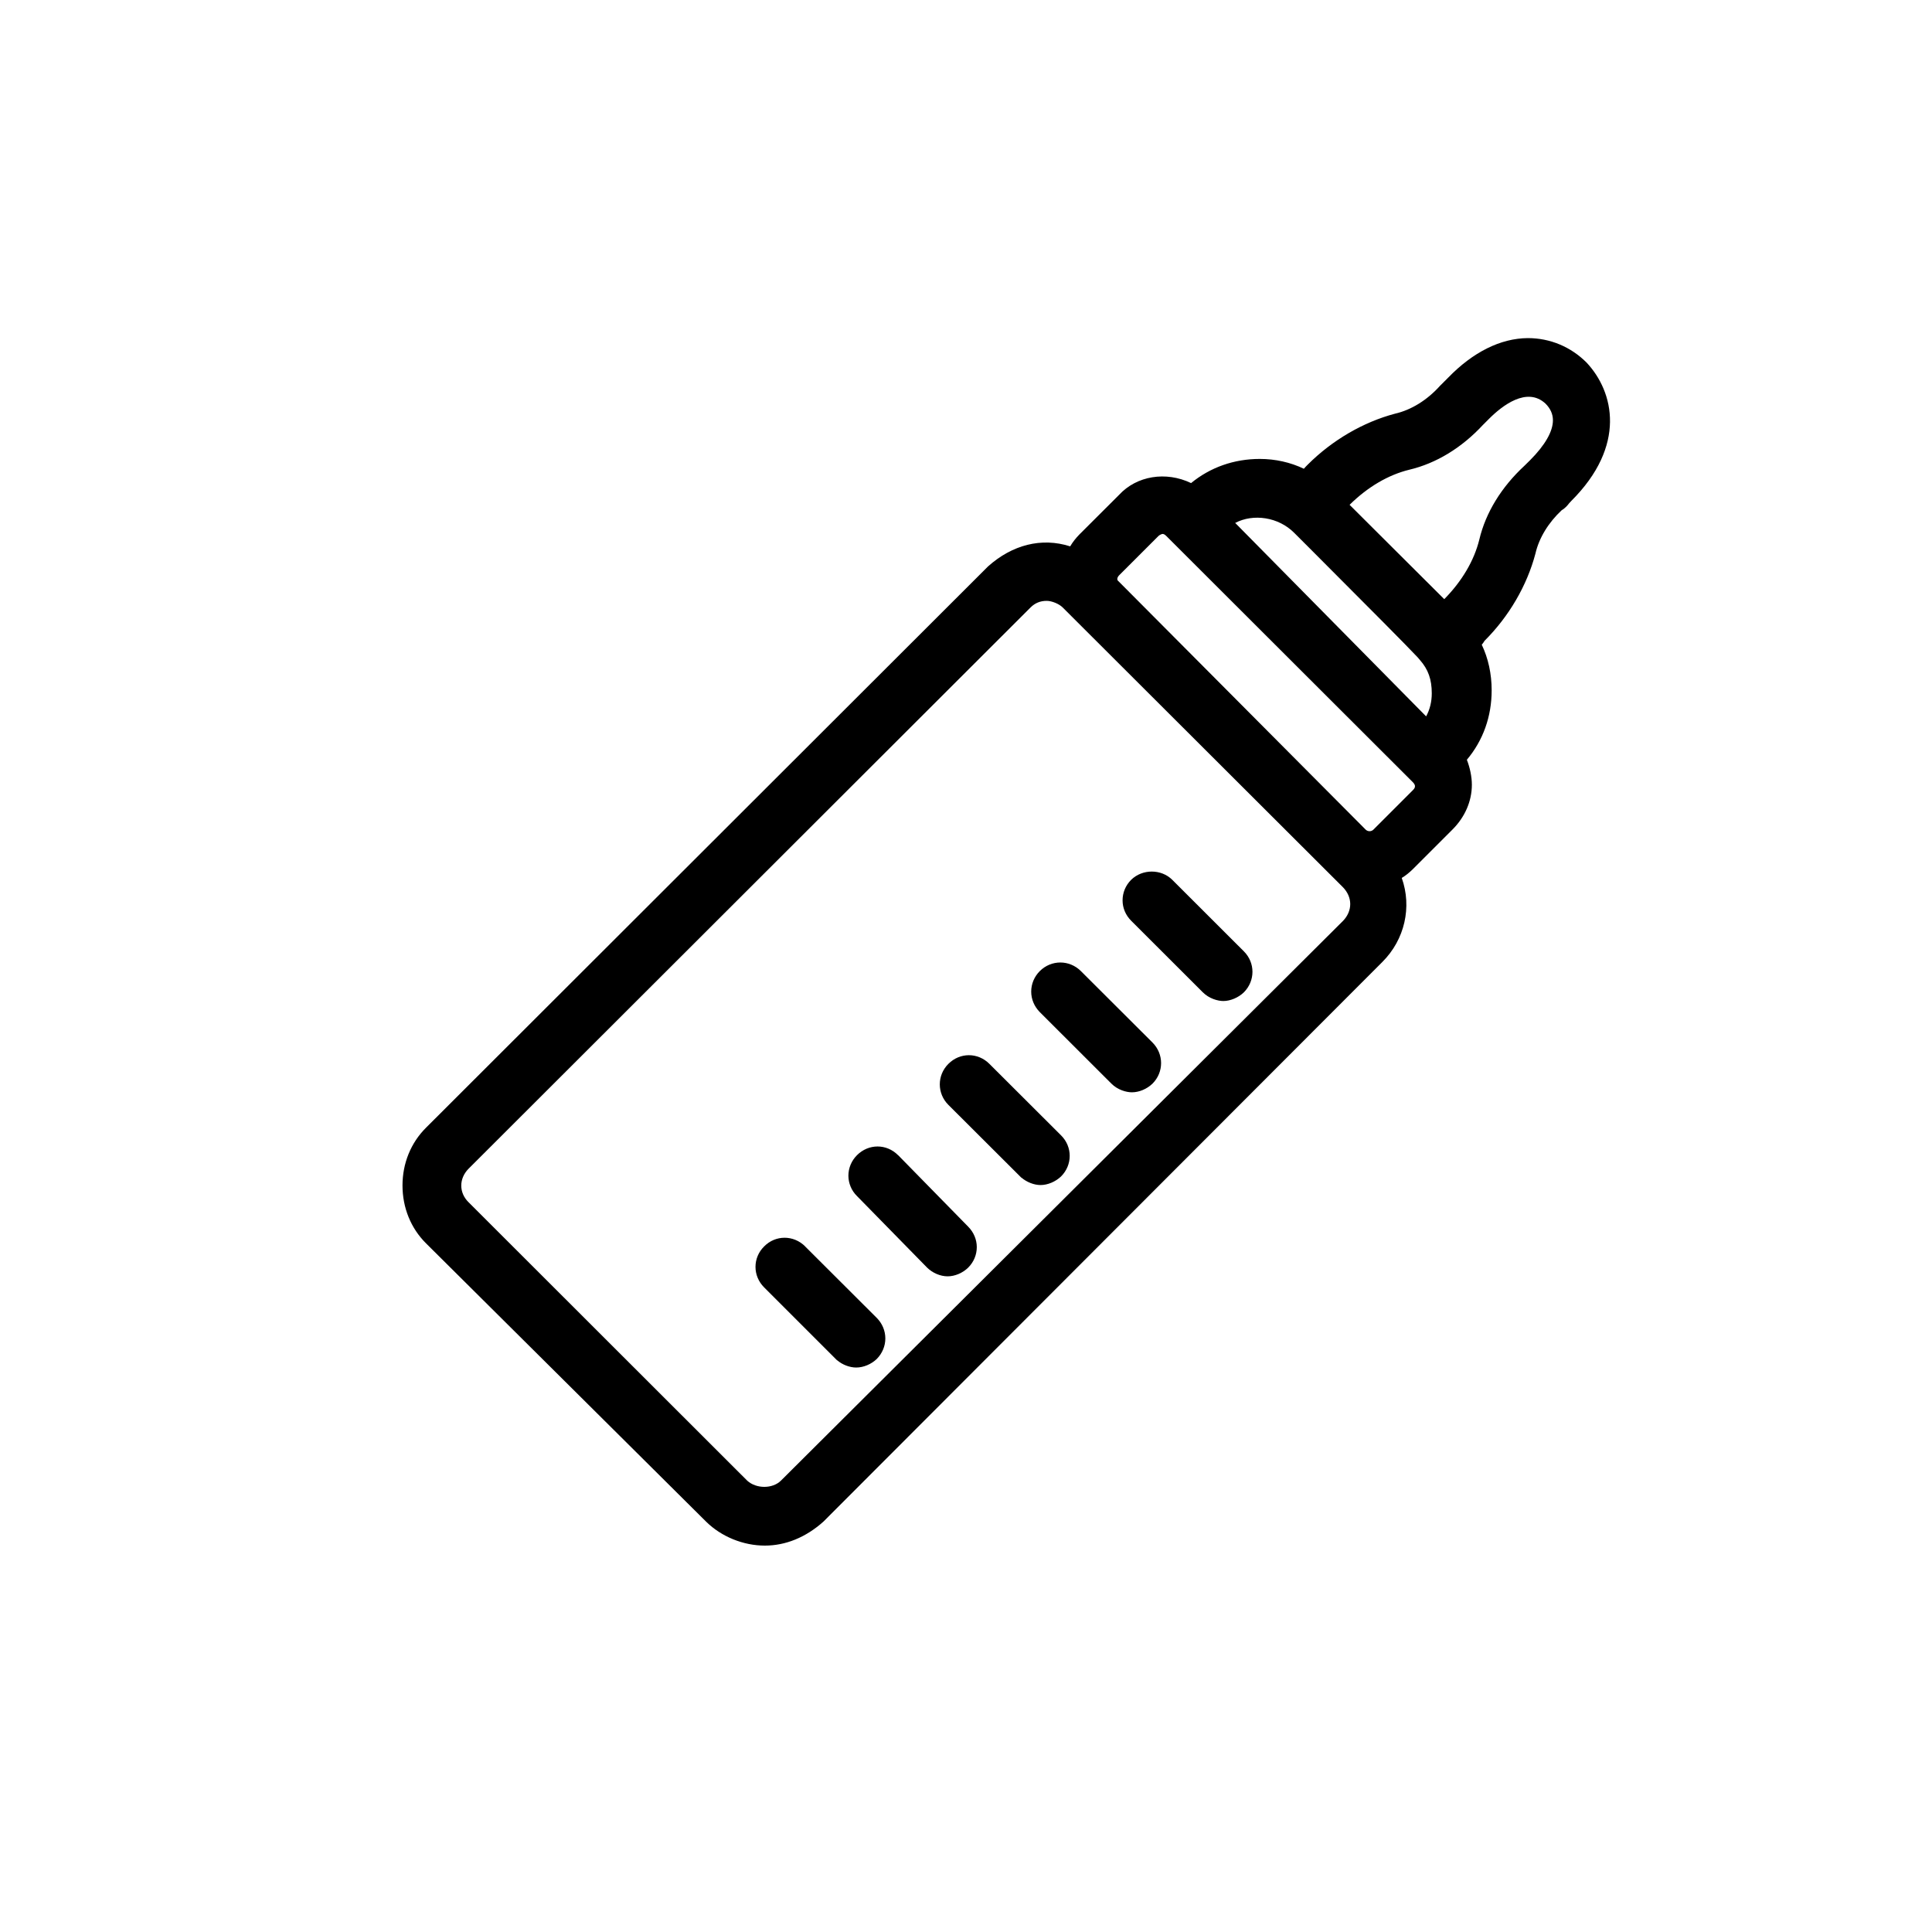 <svg viewBox="0 0 24 24" xmlns="http://www.w3.org/2000/svg" data-title="EquipmentBaby" fill="currentColor" stroke="none">
  <path fill-rule="evenodd" clip-rule="evenodd" d="M18.978 4.2C19.256 4.2 19.513 4.308 19.709 4.504C20.051 4.869 20.206 5.537 19.52 6.222L19.493 6.251C19.475 6.275 19.446 6.311 19.4 6.338C19.237 6.49 19.118 6.682 19.074 6.876C18.969 7.274 18.745 7.658 18.441 7.961C18.433 7.975 18.422 7.992 18.407 8.009C18.487 8.176 18.53 8.371 18.53 8.575C18.53 8.9 18.424 9.198 18.222 9.438C18.261 9.539 18.284 9.65 18.284 9.748C18.284 9.953 18.198 10.15 18.043 10.305L17.552 10.796C17.507 10.84 17.463 10.876 17.413 10.906C17.542 11.268 17.45 11.672 17.173 11.949L10.229 18.902C10.01 19.098 9.759 19.2 9.501 19.2C9.233 19.2 8.961 19.089 8.773 18.904L5.292 15.445C5.103 15.257 5 15.002 5 14.726C5 14.452 5.103 14.197 5.292 14.009L12.274 7.036C12.574 6.768 12.938 6.673 13.294 6.787C13.327 6.732 13.364 6.685 13.409 6.639L13.901 6.148C14.12 5.91 14.484 5.851 14.796 6.001C15.035 5.805 15.33 5.701 15.65 5.701C15.842 5.701 16.03 5.743 16.197 5.823C16.213 5.804 16.231 5.786 16.248 5.769C16.551 5.467 16.936 5.243 17.329 5.139C17.531 5.093 17.729 4.97 17.887 4.794L17.988 4.693C18.298 4.373 18.64 4.203 18.978 4.2ZM13.002 7.464C12.923 7.464 12.857 7.491 12.802 7.546L5.82 14.519C5.762 14.578 5.73 14.652 5.73 14.728C5.73 14.804 5.762 14.877 5.82 14.934L9.283 18.394C9.396 18.496 9.597 18.496 9.701 18.393L16.683 11.44C16.741 11.381 16.773 11.306 16.773 11.231C16.773 11.155 16.741 11.082 16.683 11.022L13.201 7.546C13.156 7.501 13.066 7.464 13.002 7.464ZM9.493 15.483C9.634 15.34 9.858 15.34 10.002 15.483V15.484L10.892 16.372C10.96 16.441 10.998 16.531 10.998 16.627C10.998 16.721 10.96 16.812 10.892 16.881C10.824 16.947 10.726 16.988 10.636 16.988C10.555 16.988 10.464 16.953 10.4 16.898H10.398L9.492 15.992C9.423 15.923 9.385 15.832 9.385 15.738C9.385 15.642 9.423 15.552 9.493 15.483ZM10.646 14.35C10.79 14.206 11.013 14.206 11.156 14.35H11.157L12.028 15.239C12.096 15.308 12.134 15.398 12.134 15.492C12.134 15.588 12.096 15.678 12.027 15.747C11.96 15.813 11.862 15.855 11.772 15.855C11.681 15.855 11.584 15.813 11.517 15.747L10.645 14.857C10.577 14.79 10.54 14.7 10.539 14.606C10.539 14.51 10.577 14.419 10.646 14.35ZM11.781 13.216C11.924 13.072 12.148 13.072 12.291 13.216L13.181 14.104C13.324 14.246 13.324 14.471 13.181 14.614C13.113 14.679 13.016 14.721 12.926 14.721C12.845 14.721 12.755 14.685 12.69 14.63H12.688L11.781 13.725C11.639 13.583 11.639 13.358 11.781 13.216ZM12.917 12.063C13.06 11.921 13.284 11.921 13.427 12.063L14.317 12.951C14.459 13.094 14.459 13.319 14.317 13.461C14.248 13.528 14.151 13.569 14.061 13.569C13.992 13.569 13.884 13.54 13.805 13.46L12.917 12.573C12.848 12.503 12.81 12.413 12.81 12.318C12.81 12.223 12.848 12.132 12.917 12.063ZM14.052 10.929C14.191 10.793 14.425 10.793 14.562 10.929L15.452 11.818C15.594 11.96 15.594 12.184 15.452 12.327C15.385 12.392 15.285 12.435 15.197 12.435C15.128 12.435 15.019 12.405 14.941 12.326L14.052 11.438C13.983 11.369 13.945 11.279 13.945 11.185C13.945 11.089 13.982 10.999 14.052 10.929ZM14.44 6.633C14.431 6.633 14.402 6.647 14.391 6.658L13.901 7.148C13.887 7.163 13.878 7.18 13.88 7.196C13.88 7.204 13.882 7.209 13.886 7.212L16.965 10.306C16.993 10.333 17.036 10.331 17.061 10.306L17.552 9.815C17.577 9.79 17.577 9.776 17.577 9.766C17.577 9.761 17.577 9.744 17.553 9.719L14.487 6.657C14.463 6.633 14.449 6.633 14.44 6.633ZM16.077 6.619C15.882 6.423 15.571 6.377 15.344 6.496L17.716 8.899C17.762 8.814 17.786 8.718 17.786 8.613C17.786 8.44 17.742 8.316 17.639 8.199L17.61 8.165C17.488 8.034 16.958 7.501 16.536 7.079L16.32 6.862C16.287 6.829 16.256 6.798 16.226 6.768L16.077 6.619ZM19.199 5.014C18.968 4.799 18.66 5.04 18.498 5.202L18.422 5.278C18.158 5.563 17.841 5.756 17.507 5.835C17.245 5.899 16.989 6.05 16.765 6.271L17.941 7.443C18.161 7.22 18.313 6.963 18.377 6.701C18.456 6.369 18.65 6.051 18.939 5.784L19.007 5.717C19.193 5.53 19.291 5.36 19.291 5.221C19.291 5.144 19.26 5.075 19.199 5.014Z"/>
</svg>
